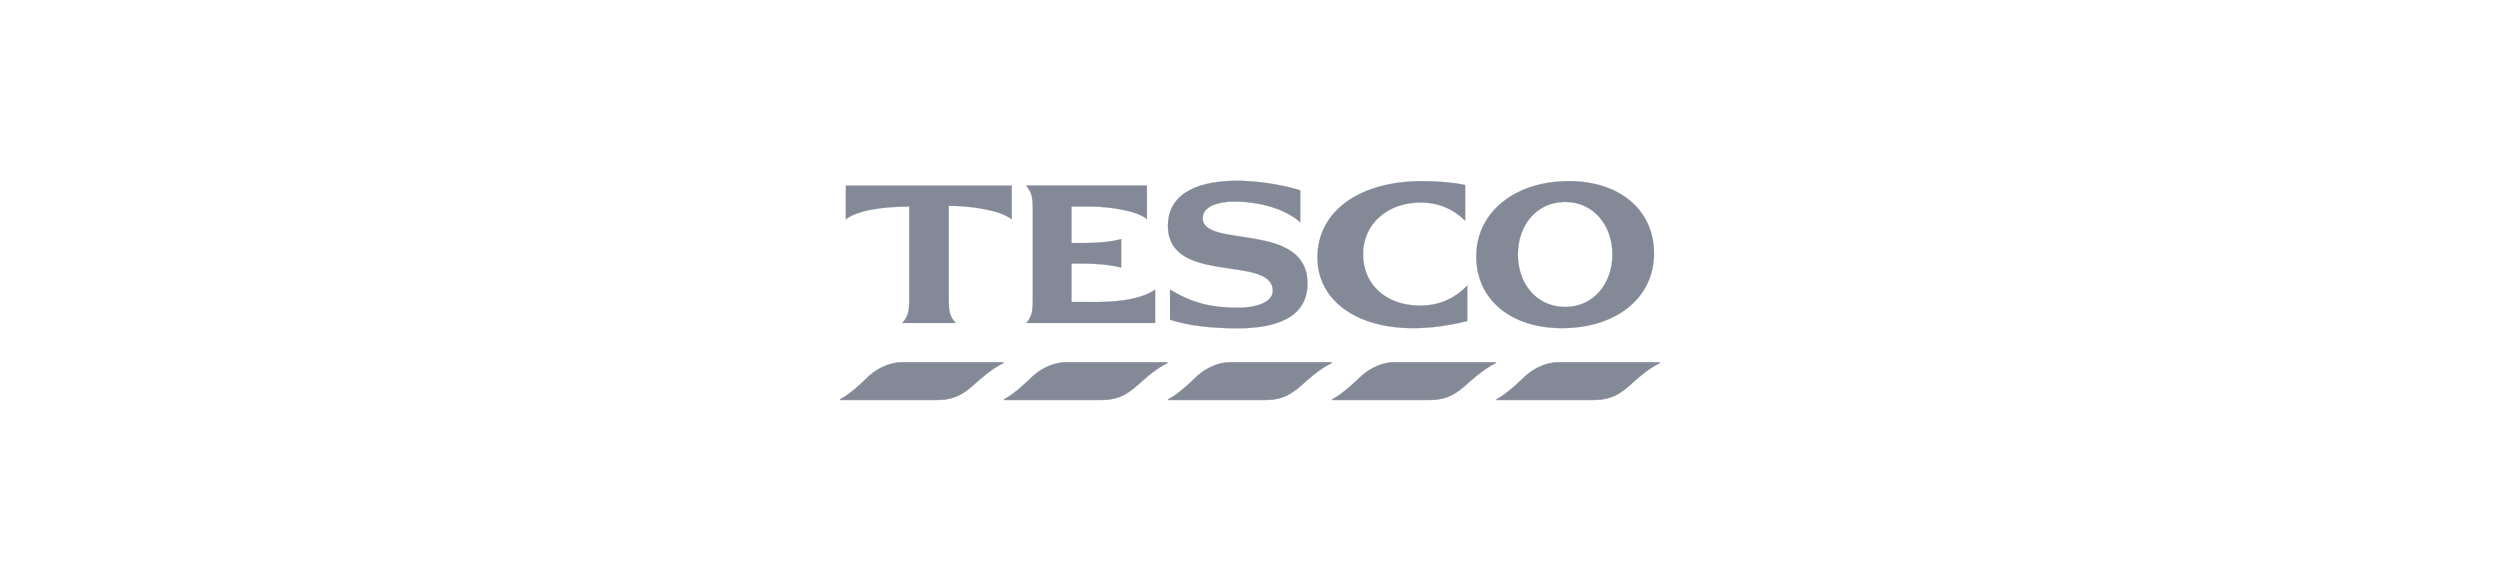 <svg version="1.1" xmlns="http://www.w3.org/2000/svg" x="0" y="0" viewBox="0 0 398 90" xml:space="preserve"><g id="tesco" fill="#838997" stroke="#838997"><path id="path3996_1_" d="M143.717 57.681c-2.61 0-4.724 1.494-5.745 2.553 0 0-2.483 2.461-4.165 3.313-.074.04-.072.122.03.122h15.198c3.004 0 4.417-1.018 6.2-2.614 0 0 2.596-2.413 4.377-3.192.179-.068.137-.182 0-.182h-15.895zm26.109 0c-2.61 0-4.722 1.494-5.745 2.553 0 0-2.483 2.461-4.164 3.313-.074.04-.073.122.03.122h15.228c3.004 0 4.418-1.018 6.2-2.614 0 0 2.567-2.413 4.347-3.192.179-.068.166-.182.03-.182h-15.926zm26.14 0c-2.61 0-4.723 1.494-5.745 2.553 0 0-2.483 2.461-4.165 3.313-.073.04-.071.122.031.122h15.228c3.004 0 4.386-1.018 6.17-2.614 0 0 2.596-2.413 4.376-3.192.18-.068.167-.182.031-.182h-15.926zm26.109 0c-2.609 0-4.692 1.494-5.715 2.553 0 0-2.513 2.461-4.195 3.313-.073.04-.071.122.031.122h15.227c3.004 0 4.418-1.018 6.201-2.614 0 0 2.598-2.413 4.377-3.192.181-.068.136-.182 0-.182h-15.926zm26.138 0c-2.61 0-4.724 1.494-5.745 2.553 0 0-2.484 2.461-4.165 3.313-.074.04-.072.122.03.122h15.229c3.004 0 4.416-1.018 6.201-2.614 0 0 2.568-2.413 4.345-3.192.179-.068.168-.182.031-.182h-15.926z" stroke-width=".079" stroke-miterlimit="11.474"/><path id="path4006_1_" d="M196.908 28.776c-5.555 0-10.973 1.649-10.973 7.173 0 9.565 16.686 4.512 16.686 10.365 0 1.908-2.959 2.675-5.349 2.675-4.293 0-7.252-.639-11.003-2.888v4.802c2.796.922 6.601 1.368 10.729 1.368 5.763 0 11.155-1.488 11.155-7.143 0-9.988-16.687-5.5-16.687-10.395 0-1.971 2.678-2.644 5.016-2.644 3.935 0 8.183 1.152 10.517 3.312v-5.106c-3.019-.953-7.029-1.519-10.091-1.519zm29.483.061c-10.021 0-16.656 4.817-16.656 12.158 0 6.737 6.09 11.246 15.197 11.246 2.95 0 5.584-.387 8.662-1.125v-5.684c-2.176 2.299-4.762 3.222-7.538 3.222-5.379 0-9.058-3.351-9.058-8.176 0-4.76 3.814-8.237 9.148-8.237 2.907 0 5.236 1.057 7.112 2.888v-5.684c-1.95-.403-4.396-.608-6.867-.608zm23.372 0c-8.635 0-14.741 4.971-14.741 11.975 0 6.871 5.483 11.429 13.648 11.429 8.674 0 14.649-4.846 14.649-11.884.002-6.905-5.432-11.52-13.556-11.52zm-115.103.699v5.38c1.877-1.455 5.803-2.004 10.091-2.036v14.68c0 2.135-.189 2.743-1.094 3.86h8.48c-.952-1.118-1.095-1.726-1.095-3.86V32.757c3.716.033 8.153.703 10.03 2.16v-5.38l-26.412-.001zm28.692 0c.887 1.117 1.063 1.754 1.063 3.89v14.133c0 2.135-.16 2.776-1.003 3.86h20.486V46.1c-2.811 2.001-8.16 2.008-10.334 1.975h-2.978v-6.109h2.188c1.483 0 4.159.176 5.714.639v-4.559c-1.533.493-4.236.639-5.714.639h-2.188v-5.804h2.978c2.661 0 7.29.551 9.027 2.006v-5.349h-19.24v-.002zm85.835 2.614c4.523 0 7.507 3.742 7.507 8.358s-2.984 8.359-7.507 8.359c-4.596 0-7.54-3.742-7.54-8.359.002-4.616 2.944-8.358 7.54-8.358z" stroke-width=".03" stroke-miterlimit="3.864"/></g></svg>